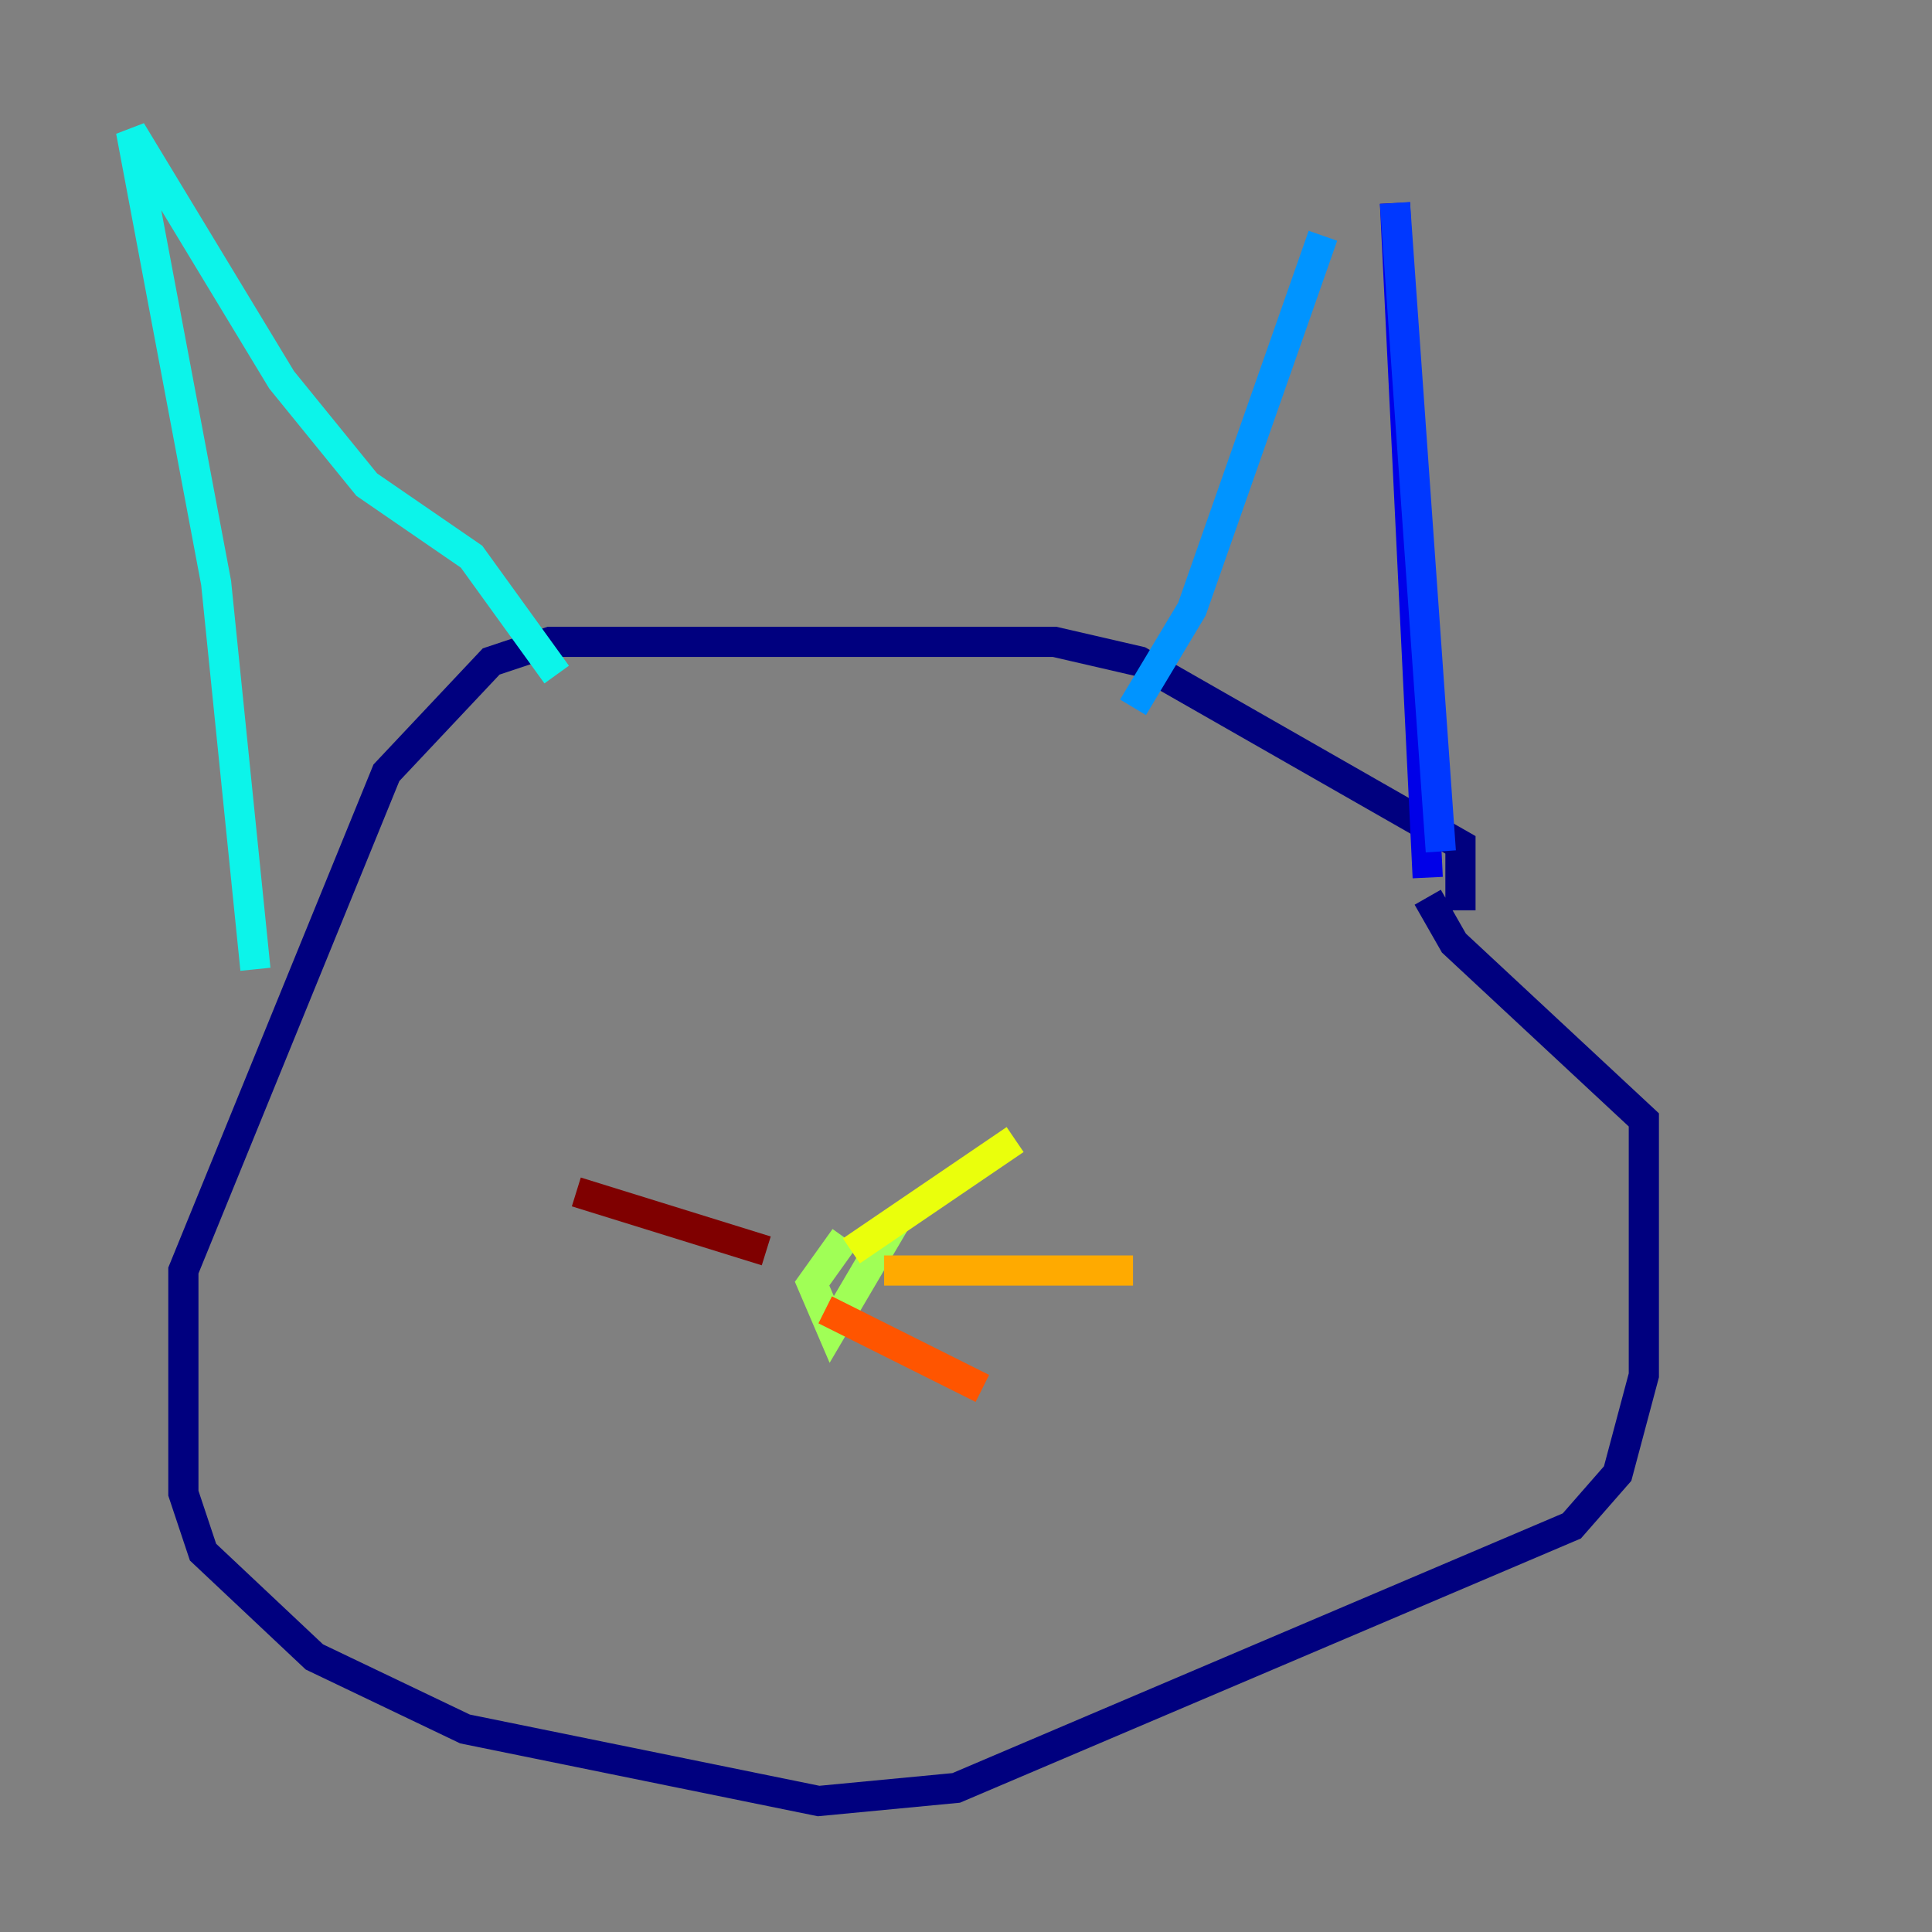 <?xml version="1.0" encoding="utf-8" ?>
<svg baseProfile="tiny" height="128" version="1.2" viewBox="0,0,128,128" width="128" xmlns="http://www.w3.org/2000/svg" xmlns:ev="http://www.w3.org/2001/xml-events" xmlns:xlink="http://www.w3.org/1999/xlink"><rect x="0" y="0" width="128" height="128" fill="#808080" stroke="none"/><defs /><polyline fill="none" points="96.759,60.312 96.759,55.973 75.498,43.824 69.858,42.522 36.447,42.522 32.542,43.824 25.6,51.2 12.149,84.176 12.149,98.929 13.451,102.834 20.827,109.776 30.807,114.549 54.237,119.322 63.349,118.454 104.136,101.098 107.173,97.627 108.909,91.119 108.909,74.197 96.325,62.481 94.59,59.444" stroke="#00007f" stroke-width="2" /><polyline fill="none" points="94.59,58.142 92.42,13.451" stroke="#0000e8" stroke-width="2" /><polyline fill="none" points="92.42,13.451 95.458,56.407" stroke="#0038ff" stroke-width="2" /><polyline fill="none" points="87.647,15.62 78.969,40.352 75.064,46.861" stroke="#0094ff" stroke-width="2" /><polyline fill="none" points="36.881,44.691 31.241,36.881 24.298,32.108 18.658,25.166 8.678,8.678 14.319,38.617 16.922,64.217" stroke="#0cf4ea" stroke-width="2" /><polyline fill="none" points="59.444,80.705 59.444,80.705" stroke="#56ffa0" stroke-width="2" /><polyline fill="none" points="59.444,80.705 55.105,88.081 53.803,85.044 55.973,82.007" stroke="#a0ff56" stroke-width="2" /><polyline fill="none" points="56.407,82.875 67.254,75.498" stroke="#eaff0c" stroke-width="2" /><polyline fill="none" points="58.576,84.176 75.064,84.176" stroke="#ffaa00" stroke-width="2" /><polyline fill="none" points="54.671,86.78 65.085,91.986" stroke="#ff5500" stroke-width="2" /><polyline fill="none" points="50.766,82.875 50.766,82.875" stroke="#e80000" stroke-width="2" /><polyline fill="none" points="50.766,82.875 38.183,78.969" stroke="#7f0000" stroke-width="2" /></svg>